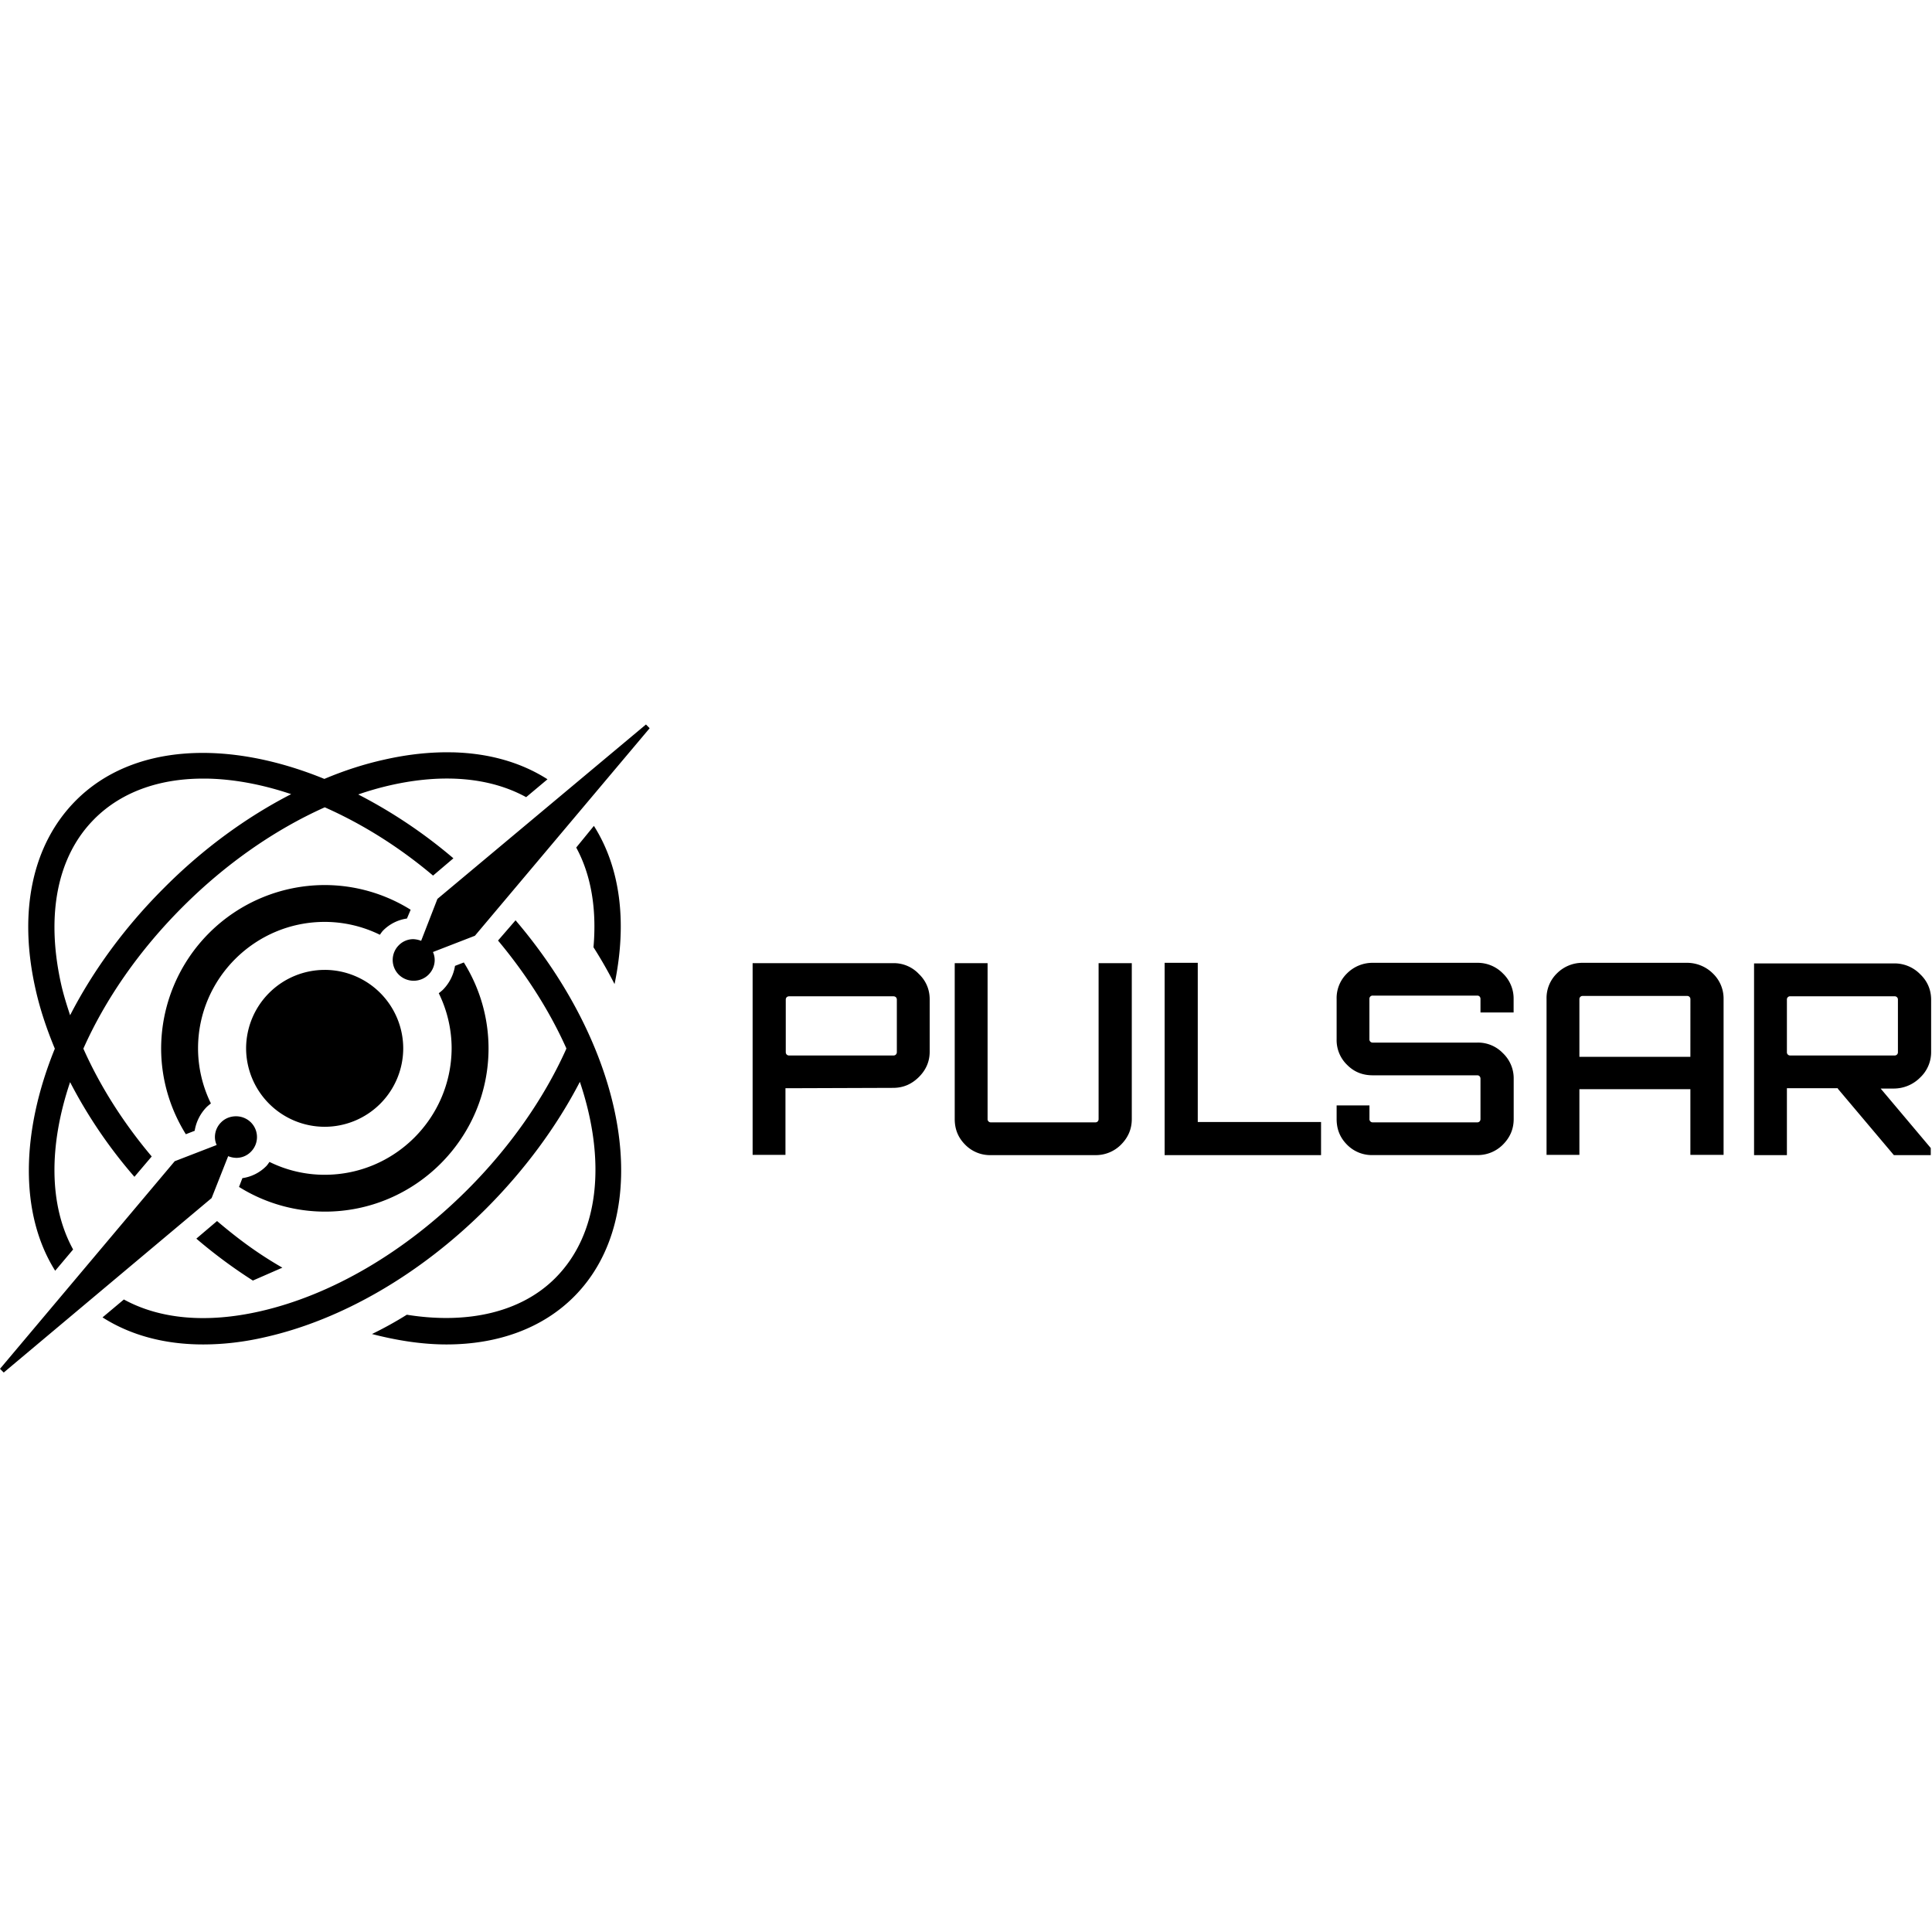 <svg xmlns="http://www.w3.org/2000/svg" viewBox="0 0 128 128"><path d="M42.795 48 28.98 59.555l-1.078 2.777a1.6 1.6 0 0 0-.515-.11 1.34 1.34 0 0 0-.965.403 1.377 1.377 0 0 0 0 1.95 1.4 1.4 0 0 0 .984.402c.36 0 .72-.138.985-.403.406-.406.52-1.008.293-1.5l2.78-1.078 11.577-13.75-.244-.246zm-12.791 1.844-.002.002c-1.431-.036-2.954.122-4.543.482q-1.985.44-3.969 1.277c-6.416-2.622-12.697-2.328-16.443 1.41-2.895 2.892-3.86 7.348-2.692 12.52.293 1.32.739 2.646 1.278 3.942-2.242 5.512-2.355 10.93.023 14.714l1.188-1.41c-1.613-2.934-1.613-6.898-.2-11.086a32 32 0 0 0 4.262 6.272l1.145-1.348c-1.906-2.262-3.43-4.68-4.528-7.144C6.957 66.252 9.18 63 12.117 60.068c2.871-2.867 6.103-5.105 9.399-6.582 2.422 1.074 4.866 2.575 7.175 4.524l1.348-1.145a33 33 0 0 0-6.305-4.23 20 20 0 0 1 2.11-.606c3.543-.805 6.64-.516 9.015.785l1.414-1.185c-1.753-1.121-3.883-1.725-6.27-1.785zm-16.344 1.74c1.774.025 3.678.375 5.63 1.03-2.962 1.522-5.856 3.628-8.435 6.226-2.625 2.62-4.71 5.508-6.21 8.422-.227-.695-.45-1.392-.606-2.106-1.012-4.594-.227-8.461 2.219-10.902v-.002c1.85-1.848 4.446-2.708 7.402-2.666zm25.686 3.135-1.17 1.433c.988 1.813 1.366 4.075 1.144 6.606a29 29 0 0 1 1.395 2.44c.852-4.099.379-7.726-1.367-10.48zm-17.834 3.918a10.85 10.85 0 0 0-10.836 10.818c0 2.082.605 4.033 1.636 5.69l.586-.227a2.9 2.9 0 0 1 .786-1.566c.09-.09.18-.157.289-.247a8.3 8.3 0 0 1-.852-3.648c0-4.617 3.77-8.379 8.39-8.379a8.3 8.3 0 0 1 3.657.852c.066-.09.133-.2.223-.29a2.77 2.77 0 0 1 1.57-.785l.246-.582a10.76 10.76 0 0 0-5.695-1.636zm12.644 2.336-1.16 1.34c1.926 2.304 3.453 4.745 4.527 7.144l-.02.066c-1.48 3.293-3.749 6.517-6.554 9.317-4.129 4.12-8.995 6.965-13.726 8.039-3.543.805-6.641.516-9.016-.785L6.793 87.28c1.859 1.188 4.125 1.793 6.66 1.793 1.324 0 2.715-.156 4.152-.492 5.043-1.145 10.228-4.141 14.579-8.484 2.555-2.555 4.688-5.441 6.234-8.422 1.75 5.195 1.32 10.055-1.64 13.011-2.243 2.242-5.767 3.07-9.825 2.418a25 25 0 0 1-2.308 1.278c1.727.449 3.386.691 4.933.691 3.41 0 6.352-1.07 8.438-3.152 5.426-5.422 3.608-16.195-3.86-24.95zm-3.426 2.793-.585.226a2.9 2.9 0 0 1-.786 1.567c-.09.09-.18.156-.289.246a8.3 8.3 0 0 1 .852 3.652c-.023 4.633-3.793 8.375-8.41 8.375a8.24 8.24 0 0 1-3.657-.852c-.07.09-.136.204-.226.29a2.77 2.77 0 0 1-1.57.785l-.223.582a10.76 10.76 0 0 0 5.695 1.636c5.97 0 10.836-4.859 10.836-10.816a10.74 10.74 0 0 0-1.637-5.691zm46.43.023v12.742h10.363v-2.195h-8.168V63.789zm13.791 0a2.38 2.38 0 0 0-1.701.695 2.28 2.28 0 0 0-.695 1.7v2.668a2.28 2.28 0 0 0 .695 1.699c.469.473 1.031.691 1.703.691h6.93c.09 0 .203.07.203.23v2.665c0 .156-.113.222-.203.222h-6.93a.21.21 0 0 1-.223-.222v-.899h-2.175v.899c0 .672.22 1.23.691 1.703a2.3 2.3 0 0 0 1.703.687h6.934a2.35 2.35 0 0 0 1.683-.687c.473-.473.72-1.031.72-1.703v-2.664a2.3 2.3 0 0 0-.72-1.703 2.28 2.28 0 0 0-1.683-.696h-6.934a.21.21 0 0 1-.222-.222v-2.668a.21.21 0 0 1 .222-.223h6.934c.09 0 .203.066.203.223v.894h2.195v-.894a2.3 2.3 0 0 0-.719-1.7 2.33 2.33 0 0 0-1.681-.695zm13.908 0a2.38 2.38 0 0 0-1.703.695 2.28 2.28 0 0 0-.693 1.7v10.328h2.176V72.16h7.353v4.352h2.2V66.184a2.3 2.3 0 0 0-.72-1.7 2.43 2.43 0 0 0-1.702-.695zm-54.996.022v12.701h2.176v-4.414h.156l6.977-.024c.672 0 1.23-.246 1.703-.715s.719-1.03.719-1.68v-3.474c0-.648-.246-1.23-.719-1.68a2.28 2.28 0 0 0-1.684-.714zm13.39.002v10.324c0 .672.222 1.23.694 1.703a2.3 2.3 0 0 0 1.703.69h6.93a2.35 2.35 0 0 0 1.686-.69c.473-.473.718-1.031.718-1.703V63.813h-2.199v10.324c0 .156-.113.222-.203.222h-6.93a.21.21 0 0 1-.222-.222V63.813zm52.958.015V76.53h2.176v-4.434h3.363l.023.047 3.7 4.386h2.445v-.468l-3.32-3.942h.894a2.46 2.46 0 0 0 1.73-.736 2.3 2.3 0 0 0 .72-1.68V66.23c0-.648-.246-1.23-.72-1.68a2.37 2.37 0 0 0-1.702-.722zm-94.7.43a5.21 5.21 0 0 0-5.206 5.199 5.21 5.21 0 0 0 5.207 5.195 5.205 5.205 0 0 0 5.203-5.195 5.21 5.21 0 0 0-5.203-5.2zm83.329 1.726h6.931a.21.21 0 0 1 .223.223l-.002 3.81h-7.353v-3.81a.21.21 0 0 1 .2-.223zm13.75.022.02.002h6.91a.21.21 0 0 1 .222.222v3.473a.21.21 0 0 1-.222.225h-6.91a.21.21 0 0 1-.223-.225V66.23a.21.21 0 0 1 .203-.224zm-66.305.002h6.906c.137 0 .227.09.227.222v3.473c0 .133-.09.227-.227.227h-6.906c-.137 0-.226-.094-.226-.227V66.23c0-.133.09-.222.226-.222zm-36.652 7.949c-.36 0-.72.133-.985.402-.406.402-.52 1.008-.293 1.5l-2.78 1.075L0 90.688l.246.246L14.02 79.375l1.097-2.777a1.5 1.5 0 0 0 .54.113 1.34 1.34 0 0 0 .964-.402 1.377 1.377 0 0 0 0-1.95 1.4 1.4 0 0 0-.986-.402zm-1.254 6.94v.001l-1.371 1.165a33.5 33.5 0 0 0 3.746 2.777l1.953-.854c-1.594-.918-2.871-1.855-4.328-3.09z"/></svg>